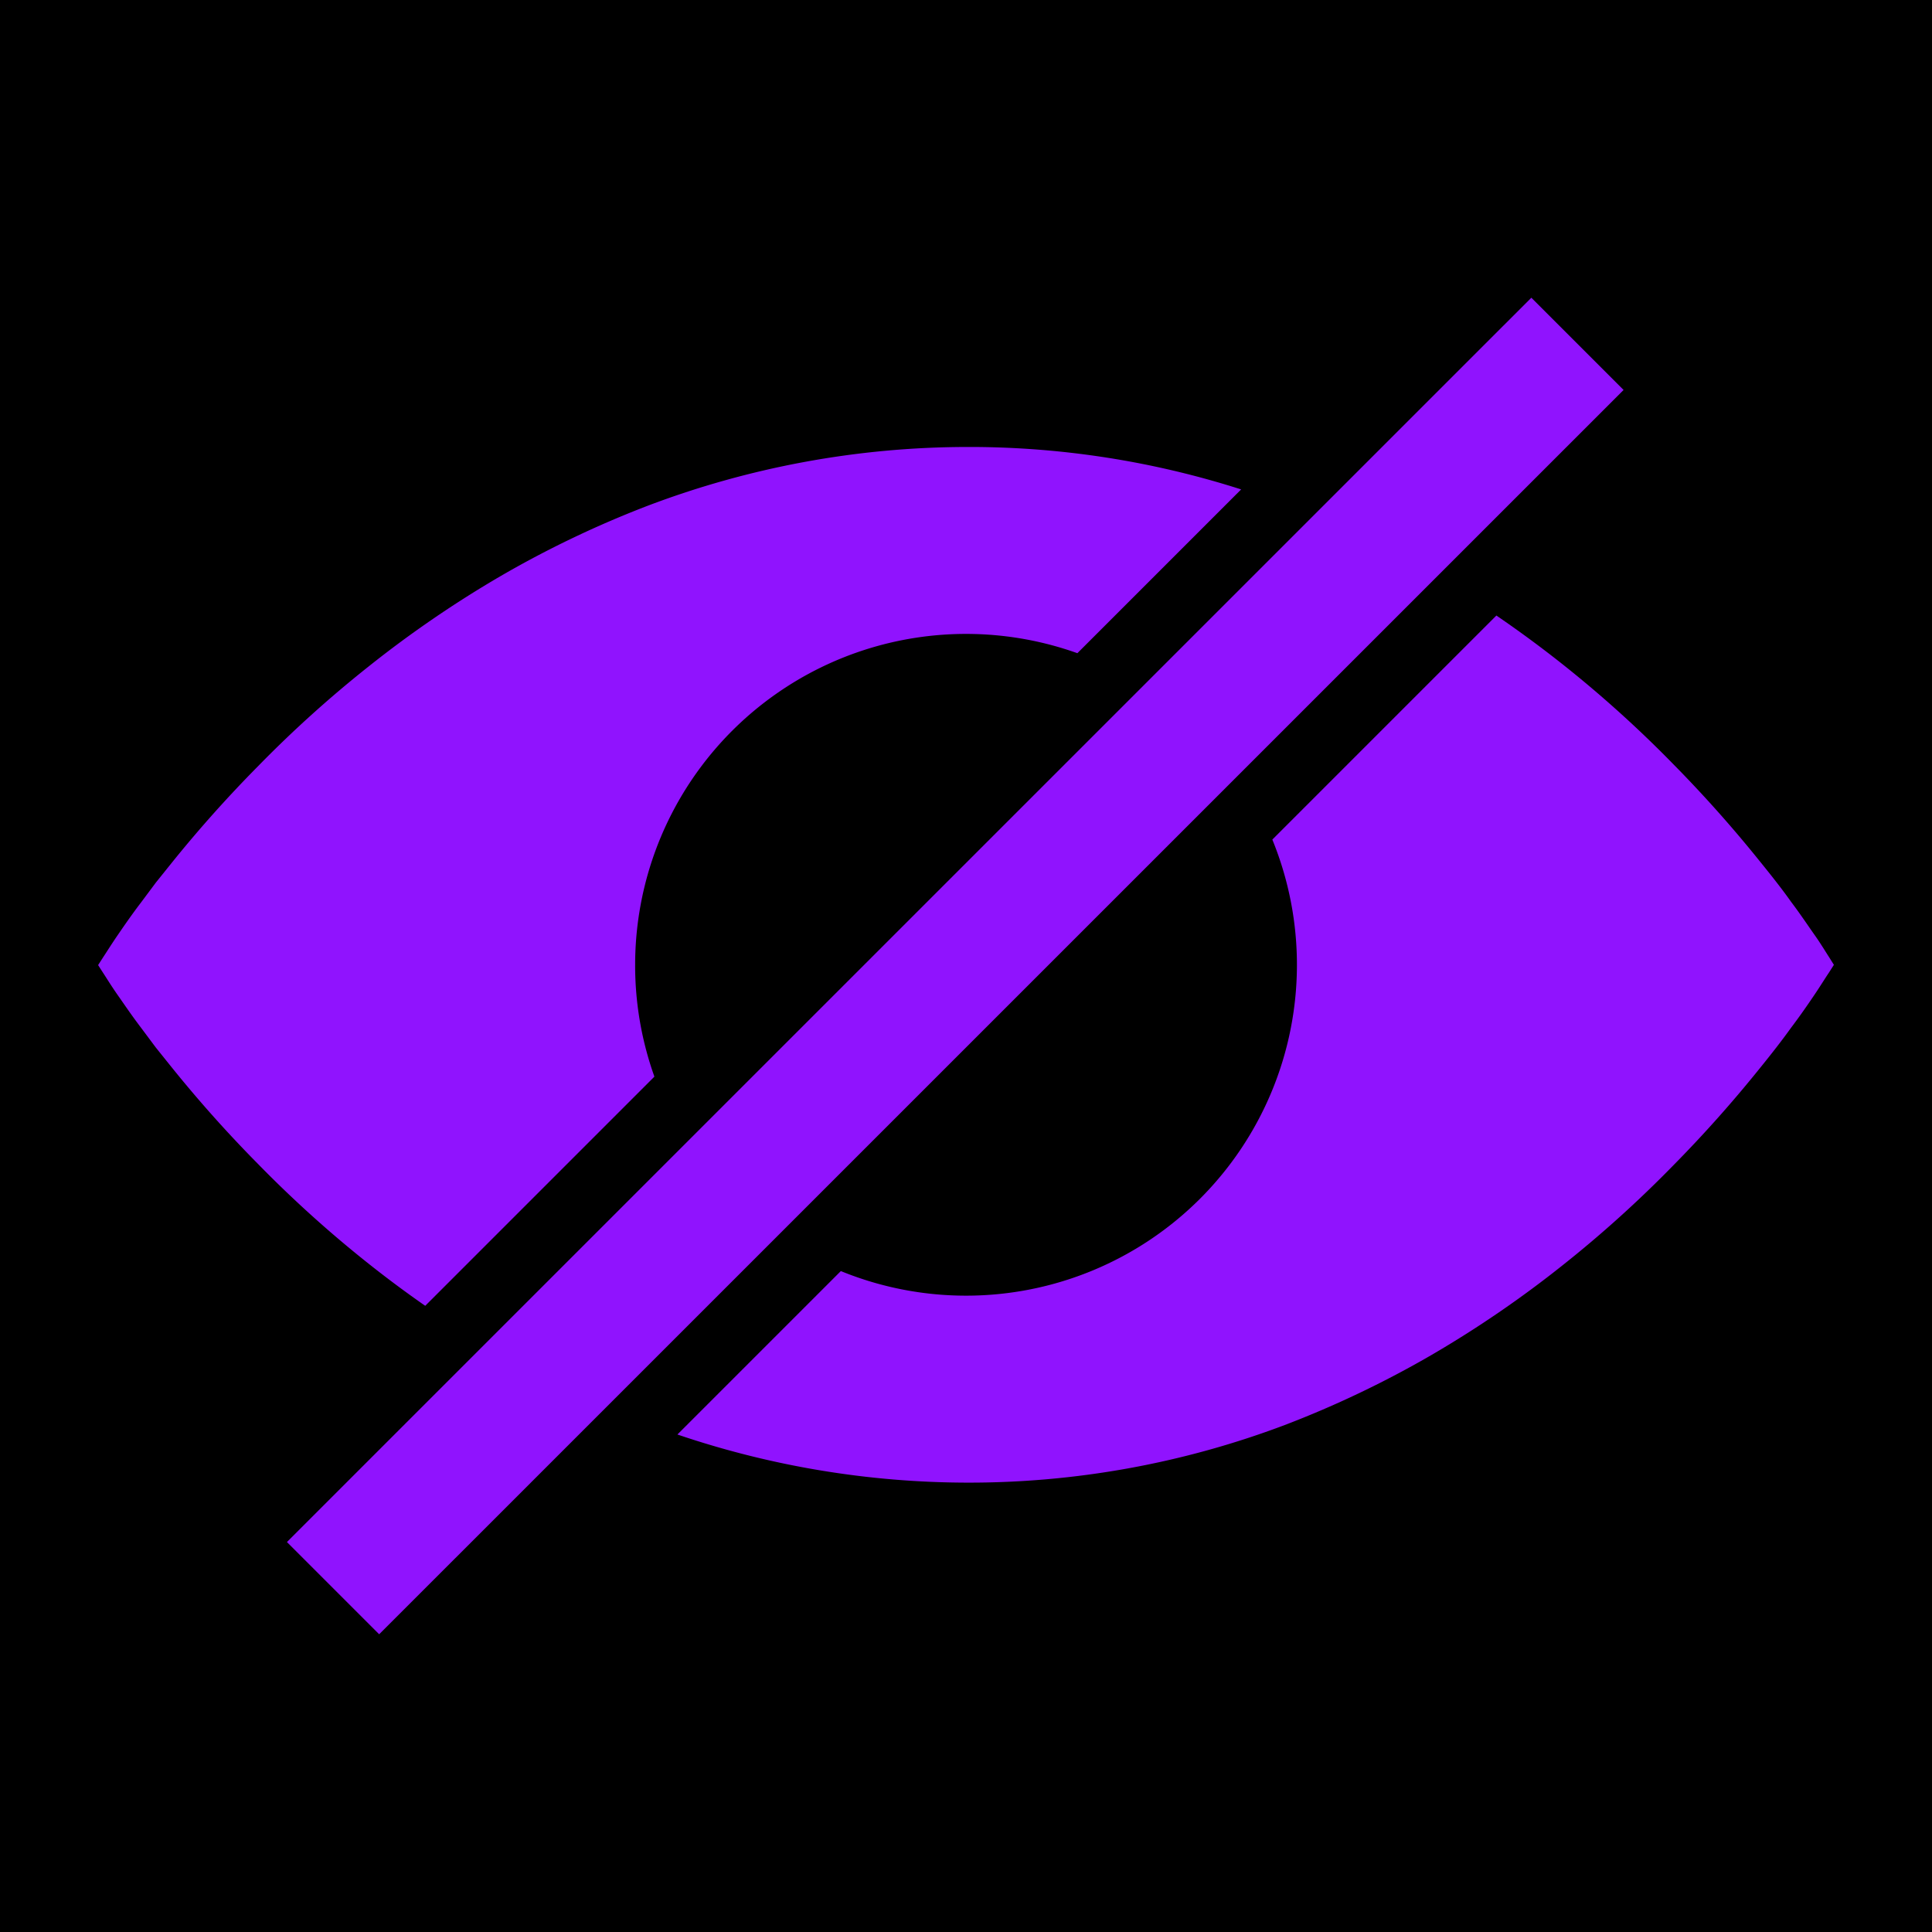 <svg xmlns="http://www.w3.org/2000/svg" width="512" height="512" style="height:512px;width:512px" viewBox="0 0 512 512"><path d="M0 0h512v512H0z"/><path fill="#9013fe" d="m405.822 78.899 24.444 24.444L100.485 433.1 76.04 408.657zM168.32 255.677a87.704 87.704 0 0 1 117.196-82.575l43.402-43.402A236.4 236.4 0 0 0 256 118.452a239.7 239.7 0 0 0-84.454 15.616 271 271 0 0 0-38.861 18.59 293 293 0 0 0-34.816 23.821 312 312 0 0 0-29.423 26.507 336 336 0 0 0-22.681 25.355l-4.46 5.554-3.93 5.267c-2.443 3.204-4.518 6.224-6.2 8.678s-2.974 4.541-3.85 5.855L26 255.758l1.325 2.063c.876 1.325 2.167 3.457 3.85 5.854 1.682 2.398 3.757 5.475 6.2 8.679l3.93 5.266 4.46 5.555a336 336 0 0 0 22.68 25.355 312 312 0 0 0 29.424 26.507q7.145 5.67 14.82 11.018l60.736-60.736a87.5 87.5 0 0 1-5.106-29.642zm316.367-2.086c-.876-1.337-2.166-3.515-3.85-5.889-1.682-2.374-3.756-5.509-6.2-8.736-2.443-3.457-5.255-6.995-8.39-10.867a340 340 0 0 0-22.68-25.459 312 312 0 0 0-29.423-26.564 306 306 0 0 0-17.587-12.954l-59.375 59.375a87.692 87.692 0 0 1-114.35 114.35l-43.31 43.31A240 240 0 0 0 256 392.913a236.8 236.8 0 0 0 84.454-15.258 269 269 0 0 0 38.861-18.544 290 290 0 0 0 34.816-23.822 312 312 0 0 0 29.423-26.564 340 340 0 0 0 22.681-25.458c3.146-3.884 5.947-7.457 8.39-10.868 2.443-3.227 4.518-6.247 6.2-8.736s2.974-4.61 3.85-5.89L486 255.69z"/></svg>